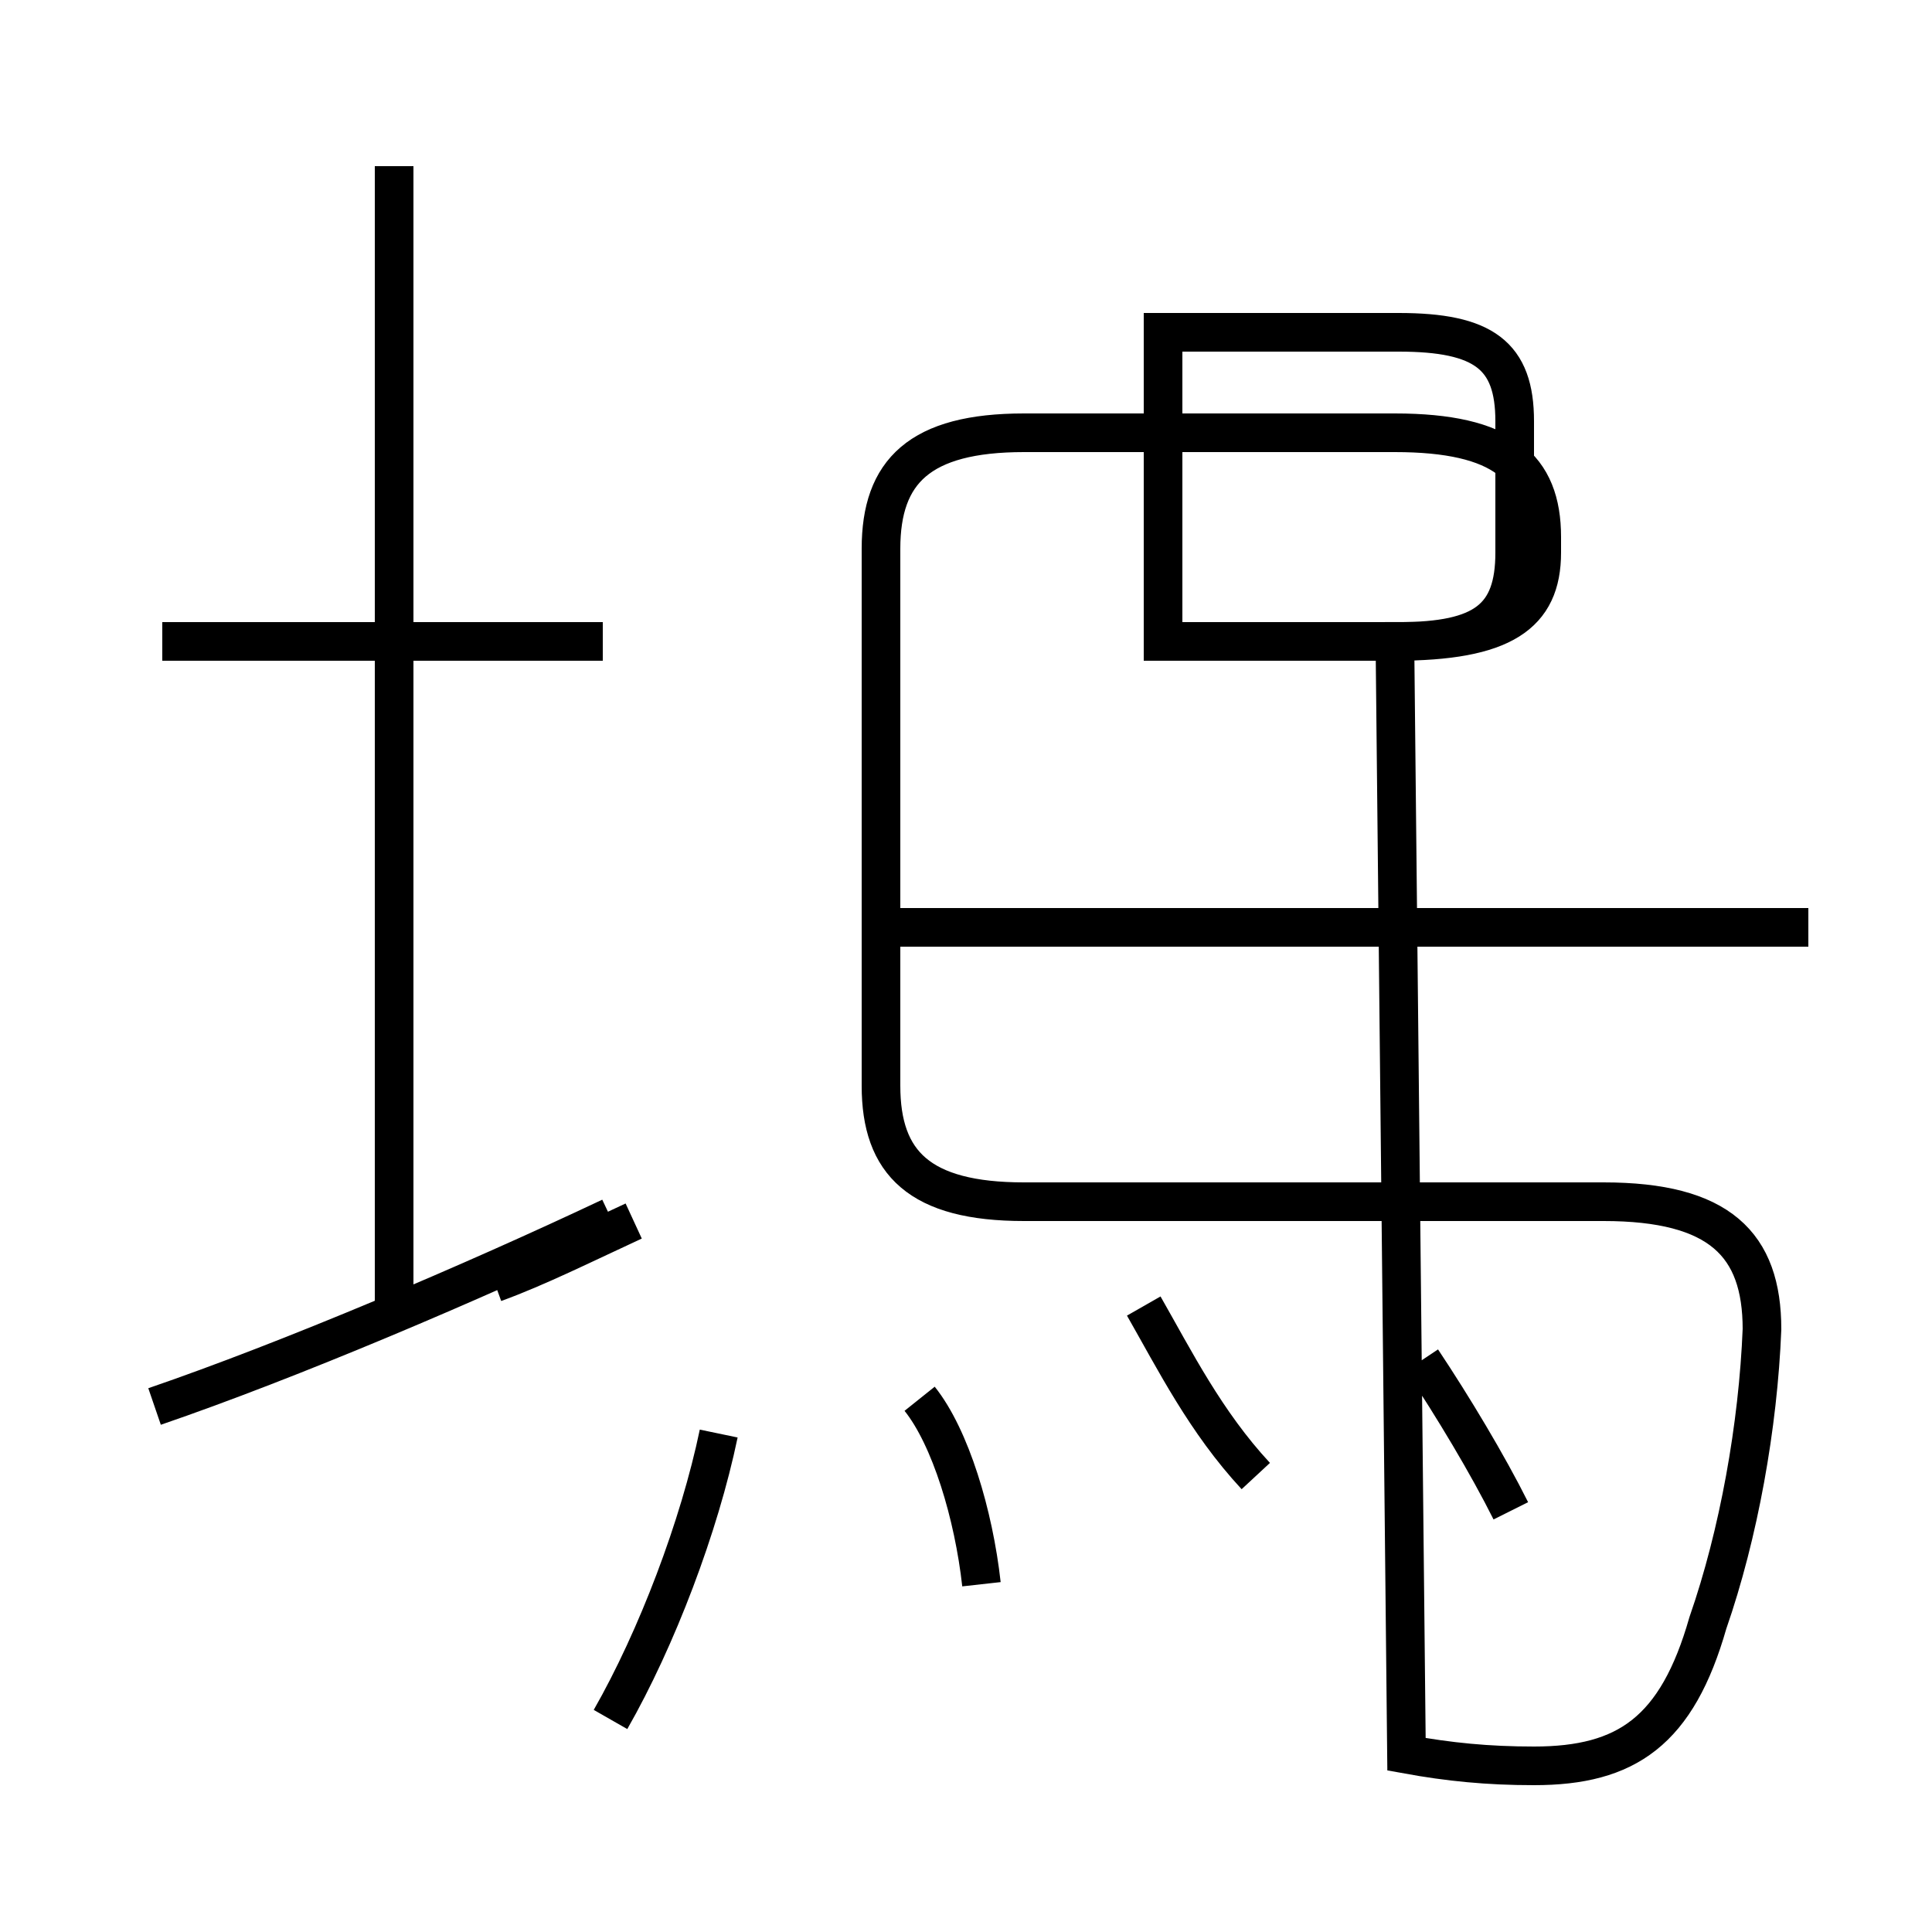 <?xml version='1.0' encoding='utf8'?>
<svg viewBox="0.0 -44.0 50.0 50.0" version="1.1" xmlns="http://www.w3.org/2000/svg">
<rect x="0.0" y="-44.0" width="50.0" height="50.0" fill="#808080" stroke="none"/>
<rect x="-1000" y="-1000" width="2000" height="2000" stroke="white" fill="white"/>
<g style="fill:none; stroke:#000000;  stroke-width:1">
<path d="M 4.0 7.6 C 7.5 8.8 12.2 10.8 15.8 12.5 M 15.6 27.4 L 4.2 27.4 M 10.2 10.3 L 10.2 39.7 M 16.4 12.4 C 15.1 11.8 13.9 11.2 12.8 10.8 M 15.8 -0.5 C 17.0 1.6 18.1 4.5 18.6 6.9 M 25.4 3.0 C 25.2 4.8 24.6 6.8 23.8 7.8 M 32.5 5.8 C 31.2 7.2 30.4 8.8 29.6 10.2 M 36.4 -1.4 C 37.5 -1.6 38.5 -1.7 39.7 -1.7 C 42.1 -1.7 43.4 -0.8 44.2 2.0 C 45.0 4.3 45.5 7.1 45.6 9.6 C 45.6 11.8 44.5 12.9 41.5 12.9 L 26.5 12.9 C 23.8 12.9 22.8 13.9 22.8 15.9 L 22.8 29.8 C 22.8 31.8 23.8 32.8 26.5 32.8 L 36.1 32.8 C 38.9 32.8 39.9 31.9 39.9 30.1 L 39.9 29.7 C 39.9 28.1 38.9 27.4 36.1 27.4 Z M 46.8 20.0 L 23.1 20.0 M 39.1 4.9 C 38.5 6.1 37.6 7.6 36.8 8.8 M 30.1 35.4 L 36.2 35.4 C 38.4 35.4 39.2 34.8 39.2 33.1 L 39.2 29.7 C 39.2 28.0 38.4 27.4 36.2 27.4 L 30.1 27.4 Z" transform="scale(1, -1)" />
</g>
</svg>